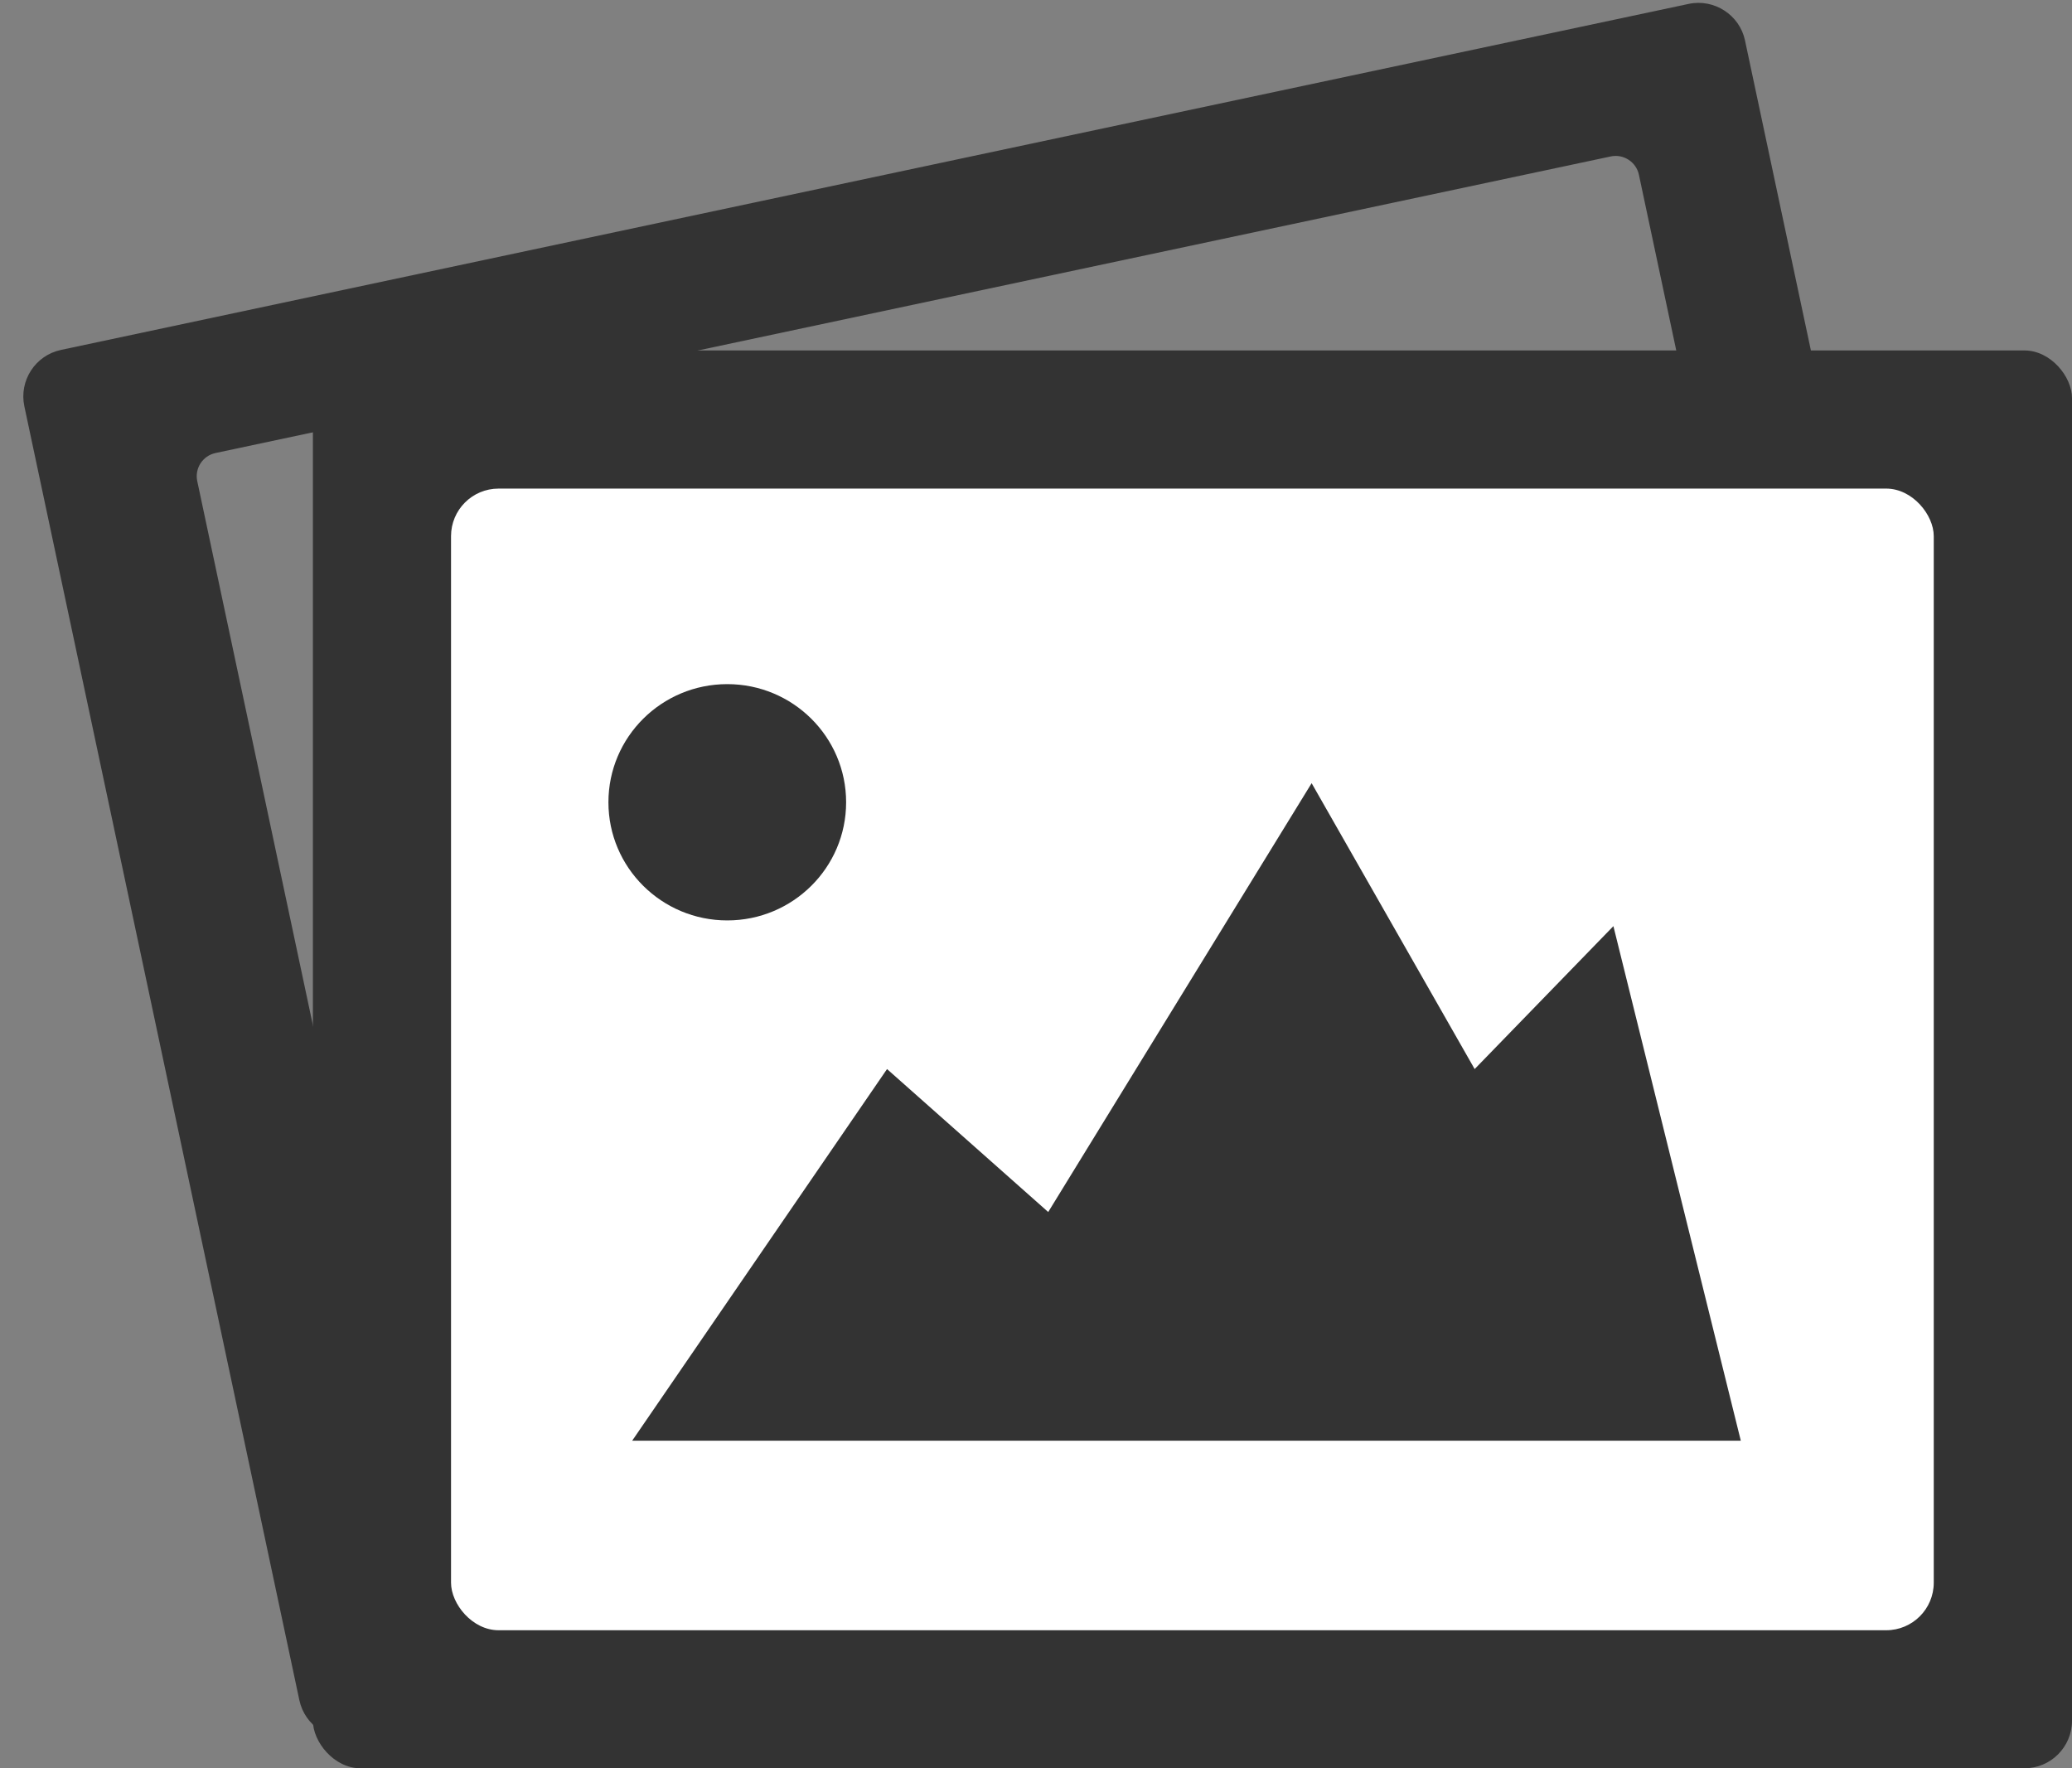 <?xml version="1.0" encoding="UTF-8" standalone="no"?>
<svg width="75px" height="64px" viewBox="0 0 75 64" version="1.1" xmlns="http://www.w3.org/2000/svg" xmlns:xlink="http://www.w3.org/1999/xlink" xmlns:sketch="http://www.bohemiancoding.com/sketch/ns">
    <rect x="0" y="0" width="75" height="64" fill="#808080" stroke="none"/>
    <!-- Generator: Sketch 3.5.2 (25235) - http://www.bohemiancoding.com/sketch -->
    <title>images</title>
    <desc>Created with Sketch.</desc>
    <defs></defs>
    <g id="Resources" stroke="none" stroke-width="1" fill="none" fill-rule="evenodd" sketch:type="MSPage">
        <g id="Icons" sketch:type="MSLayerGroup" transform="translate(-663, -219)">
            <g id="images" transform="translate(663, 219)" sketch:type="MSShapeGroup">
                <path d="M66.64,17.816 L63.163,1.46 C62.969,0.546 62.054,-0.056 61.125,0.141 L2.206,12.665 C1.278,12.862 0.684,13.776 0.882,14.707 L10.835,61.532 C11.034,62.468 11.948,63.056 12.878,62.858 L31.649,58.868 L16.348,58.868 C15.873,58.868 15.488,58.488 15.488,58.011 L15.488,54.836 C15.229,54.733 15.024,54.507 14.963,54.217 L7.14,17.414 C7.041,16.951 7.337,16.495 7.802,16.396 L58.304,5.662 C58.768,5.563 59.225,5.864 59.323,6.322 L61.766,17.816 L66.64,17.816 Z M68.837,28.154 L68.864,28.279 L68.837,28.538 L68.837,28.154 Z" id="Rectangle-343" fill="#333333"></path>
                <g id="Group-3" transform="translate(11, 12)">
                    <rect id="Rectangle-343" fill="#333333" x="0.326" y="0.684" width="63.674" height="51.316" rx="1.721"></rect>
                    <rect id="Rectangle-343" fill="#FFFFFF" x="5.326" y="5.684" width="53.67" height="41.32" rx="1.721"></rect>
                    <path d="M21.108,26.693 L26.942,31.867 L36.477,16.346 L42.378,26.693 L47.4,21.52 L52.012,40.144 L11.883,40.144 L21.108,26.693 Z M15.325,21.313 C17.701,21.313 19.627,19.399 19.627,17.037 C19.627,14.675 17.701,12.761 15.325,12.761 C12.949,12.761 11.023,14.675 11.023,17.037 C11.023,19.399 12.949,21.313 15.325,21.313 Z" id="Rectangle-168-Copy-2" fill="#333333"></path>
                </g>
            </g>
        </g>
    </g>
</svg>